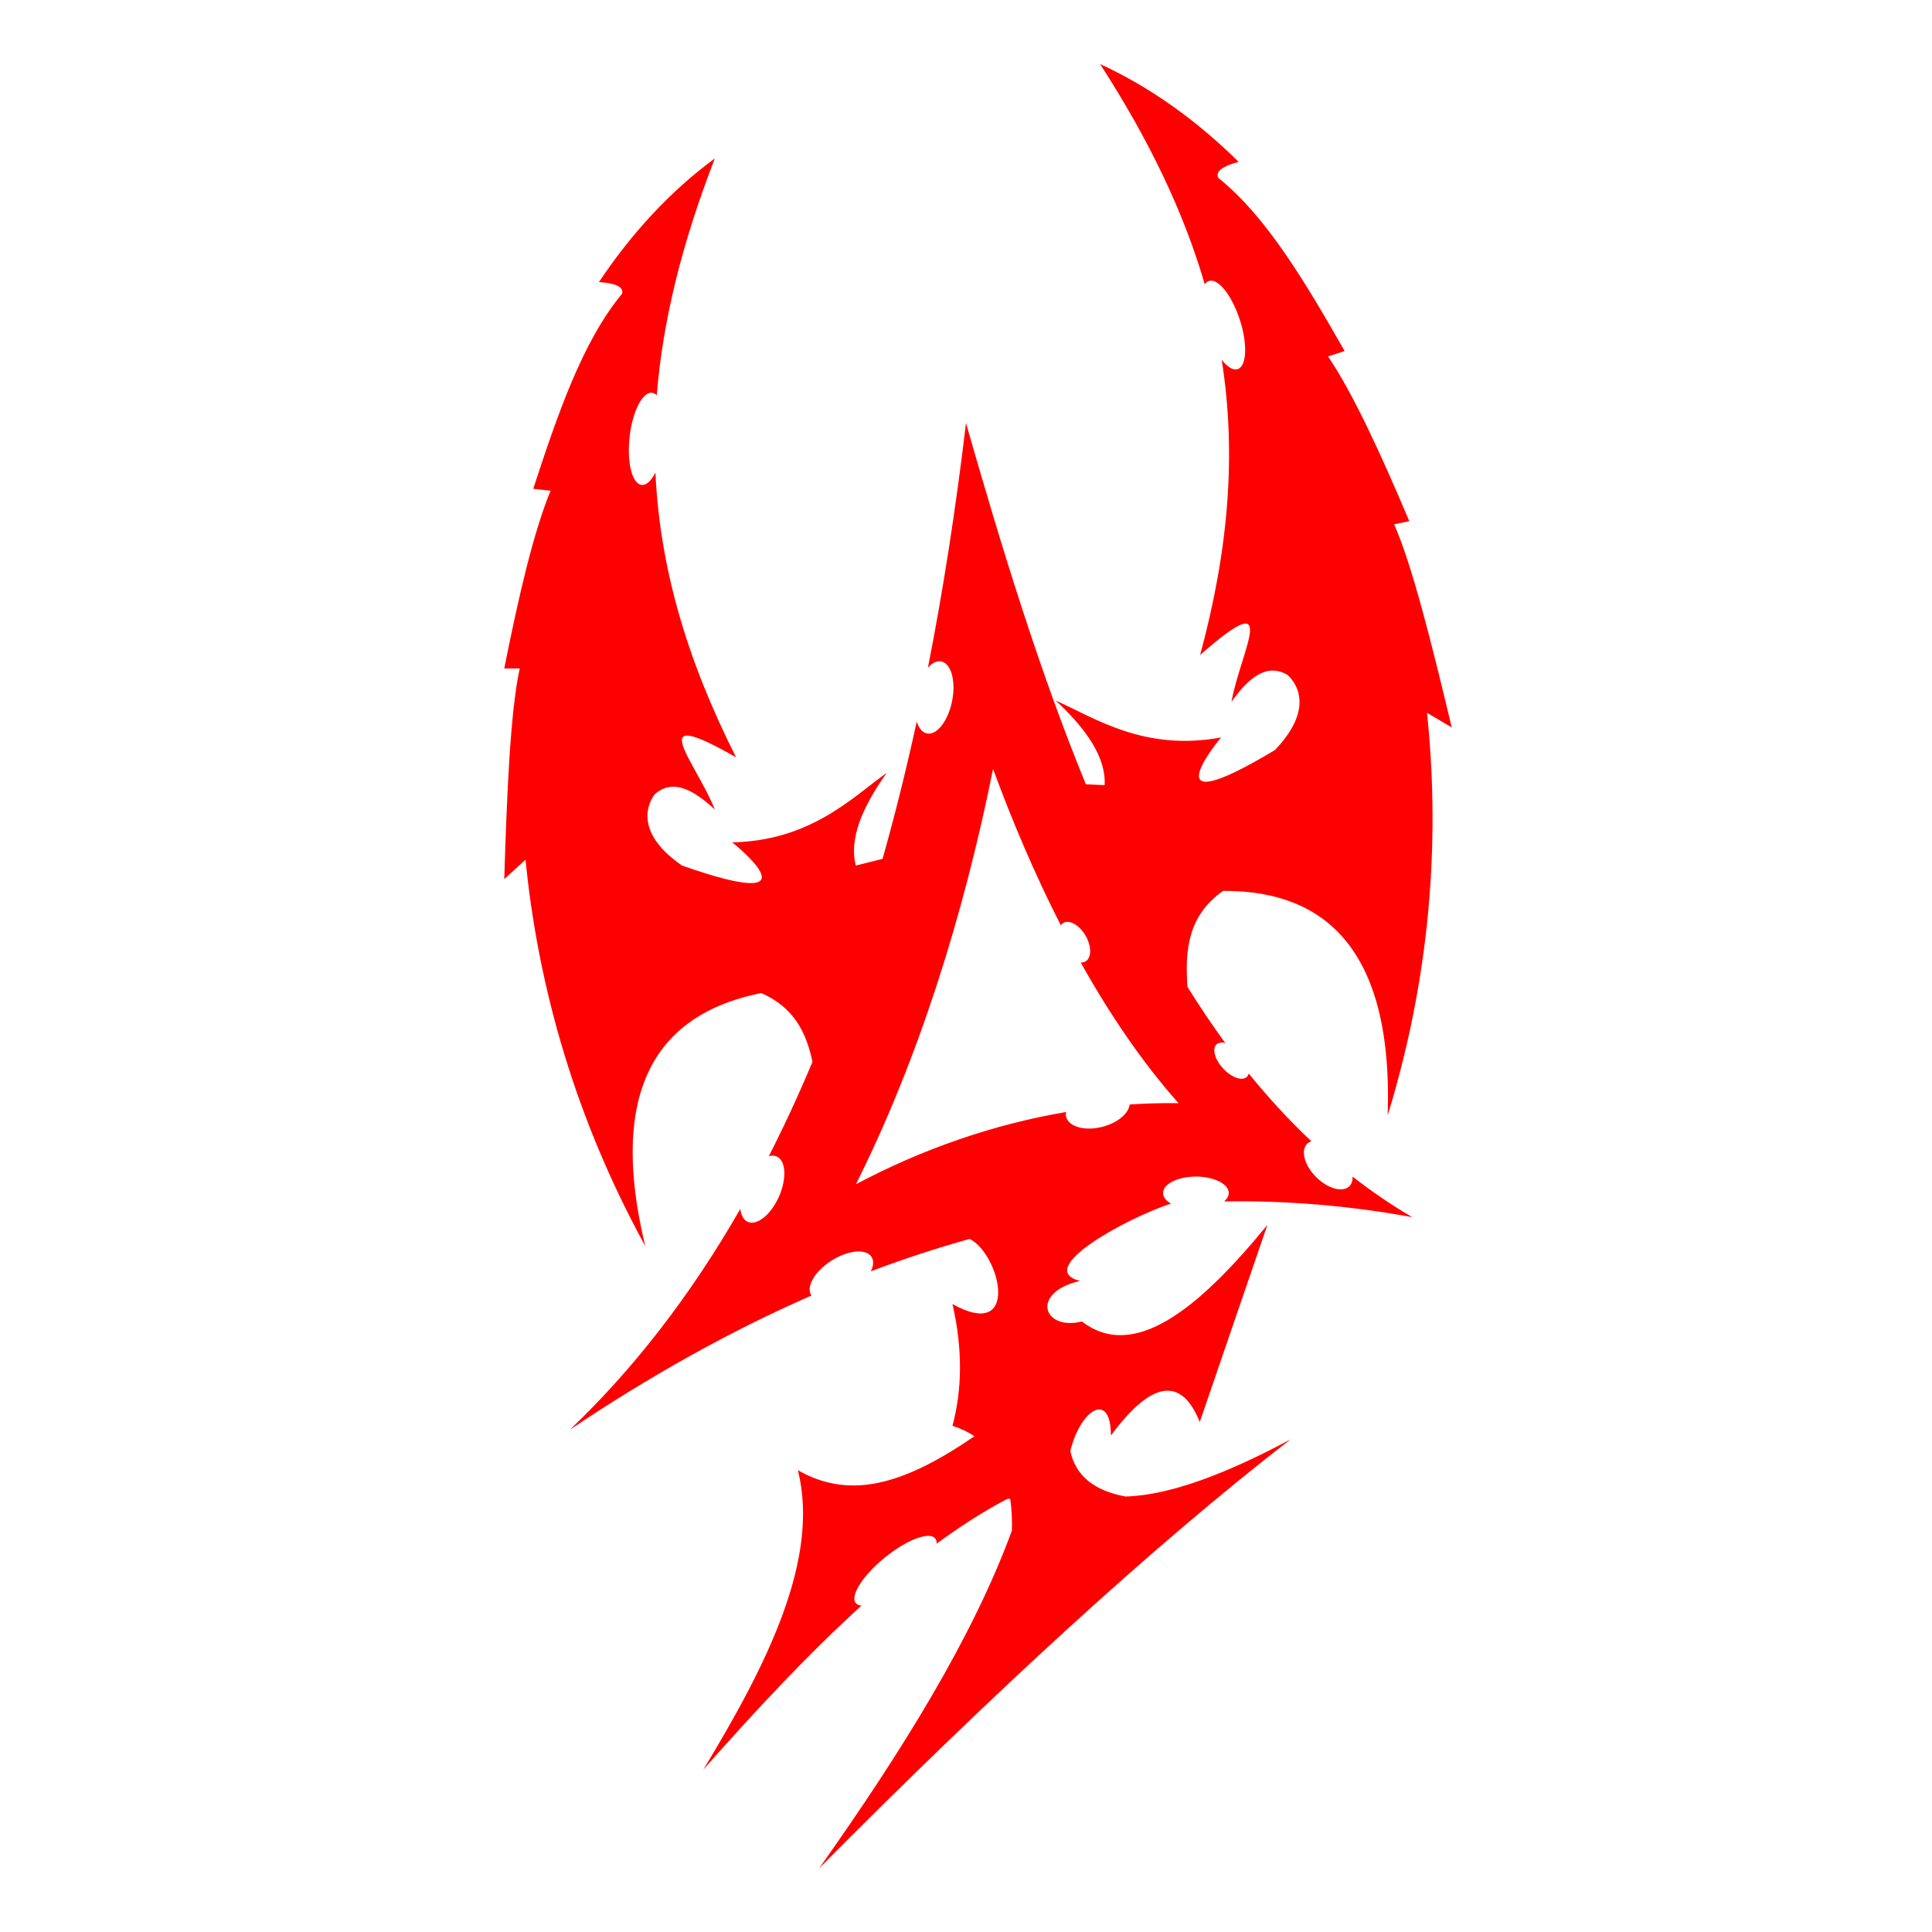 <?xml version="1.0" encoding="utf-8"?>
<!-- Generator: Adobe Illustrator 23.0.3, SVG Export Plug-In . SVG Version: 6.00 Build 0)  -->
<svg version="1.1" id="Layer_3" xmlns="http://www.w3.org/2000/svg"    xmlns:dc="http://purl.org/dc/elements/1.1/"
   xmlns:cc="http://creativecommons.org/ns#"
   xmlns:rdf="http://www.w3.org/1999/02/22-rdf-syntax-ns#" xmlns:xlink="http://www.w3.org/1999/xlink" x="0px" y="0px"
	 viewBox="0 0 1000 1000" style="enable-background:new 0 0 1000 1000;" xml:space="preserve">
<g style="fill:#ff0000">
<path d="M738.63,368.94l12.79,7.58c-10.2-42.69-20.35-83.67-29.82-105.15l7.84-1.61c-15-35.56-29.4-66.68-42.06-85.27l8.61-2.79
	c-20.03-35.02-40.26-69.47-65.43-89.65c-1.62-3.4,2.5-6.09,10.54-8.3c-21.54-21.19-45.23-38.43-71.67-50.58
	c25.46,39.45,43.36,76.82,54.17,114.05c0.58-0.9,1.3-1.52,2.16-1.8c4.7-1.53,11.84,7.44,15.95,20.04
	c4.11,12.6,3.62,24.06-1.08,25.59c-2.38,0.77-5.38-1.14-8.29-4.84c7.69,48.61,3.64,98.13-11.16,152.81
	c42.35-37.31,20.97-2.28,16.22,24.23c11.87-16.74,20.68-18.55,28.75-14.09c0,0,18.12,13.63-6.25,39.06
	c-67.24,40.39-27.89-6.51-27.89-6.51c-39.73,7.32-65.15-9.98-85.62-19.13c16.18,14.95,26.2,29.85,25.35,43.79l-9.7-0.41
	C537.62,346.4,518.07,282.04,500,219c-5.39,45.23-11.98,87.35-19.7,126.58c2.17-2.42,4.59-3.67,6.88-3.22
	c5.15,1.02,7.67,10.19,5.63,20.48s-7.86,17.81-13,16.8c-2.42-0.48-4.25-2.77-5.31-6.12c-5.43,24.88-11.33,48.53-17.68,71.02L443,448
	c-3.64-13.48,3.17-30.1,16-48c-18.2,13.09-39.61,35.15-80,36c0,0,48,38-26,12c-29-20-14-37-14-37c7-6,16-6,31,8c-10-25-38-55,11-27
	c-25.53-50.57-39.48-98.25-41.75-147.42c-2.11,4.22-4.66,6.7-7.15,6.42c-4.92-0.55-7.7-11.68-6.22-24.85
	c1.48-13.17,6.67-23.4,11.58-22.85c0.9,0.1,1.73,0.56,2.48,1.32C343.02,165.99,353.02,125.77,370,82c-23.45,17.24-43.17,38.9-60,64
	c8.32,0.54,12.9,2.35,12,6c-20.58,24.84-33.44,62.66-46,101l9,1c-8.66,20.76-16.48,54.14-24,92h8c-4.95,22.94-6.62,65.13-8,109
	l11-10c5.7,57.29,22,127,62,200c-22-91,15-122,60-131c16.85,7.33,23.36,20.36,26.53,35.61c-7.19,17.15-14.72,33.41-22.58,48.82
	c1.44-0.41,2.81-0.39,4.03,0.14c4.8,2.12,5.35,11.41,1.22,20.76c-4.13,9.35-11.36,15.21-16.16,13.09c-2.18-0.96-3.47-3.42-3.86-6.68
	C356.82,671.67,327.23,709.25,295,740c41.26-27.71,82.92-51.02,125-69.43c-0.04-0.05-0.09-0.1-0.12-0.15
	c-2.81-4.43,1.9-12.46,10.53-17.94c8.63-5.48,17.9-6.32,20.71-1.9c1.24,1.96,1.01,4.62-0.37,7.45
	c16.99-6.42,34.05-12.02,51.18-16.78c16,8.33,26.26,53.19-8.93,33.75c5.31,23.26,5.05,44.01,0,63c4.26,1.36,8.05,3.16,11.38,5.38
	C468.15,768.25,440.25,776.54,413,761c11.36,45.64-15.34,99.56-49,155c27.39-31.05,54.69-60.21,81.9-84.94
	c-1.29-0.11-2.31-0.52-2.94-1.3c-3.07-3.77,3.64-14.32,14.99-23.55c11.35-9.24,23.04-13.67,26.11-9.9c0.56,0.69,0.79,1.6,0.73,2.69
	c12.09-8.86,24.16-16.62,36.21-23c0.62-0.25,1.26-0.31,1.88-0.21c0.75,5.07,1.03,10.57,0.87,16.45
	C503.59,847.26,466.99,906.35,424,967c87.78-88.43,171.61-166.01,244-222c-32.6,17.49-62.17,28.93-85.4,29.59
	C566.3,771.6,556.7,763.8,554,751c5.43-22,21-31,21-8c21.54-29.06,36.64-30.12,46-7l35-102c-36.37,44.47-69.45,70.42-96,50
	c-20,5-27-15-1-21c-23.97-5.99,22.87-31.93,46.9-39.96c0.06,0,0.13-0.01,0.19-0.02c-2.54-1.49-4.09-3.41-4.09-5.52
	c0-4.69,7.61-8.5,17-8.5s17,3.81,17,8.5c0,1.59-0.89,3.07-2.4,4.34c32.19-0.49,64.65,2.16,97.4,8.16
	c-10.8-6.29-21.08-13.32-30.9-20.98c0.08,2-0.43,3.73-1.64,4.94c-3.45,3.45-11.16,1.34-17.21-4.71c-6.05-6.05-8.16-13.76-4.71-17.21
	c0.62-0.62,1.37-1.05,2.23-1.32c-11.48-10.8-22.28-22.54-32.44-35.1c-0.17,0.72-0.5,1.34-1,1.8c-2.43,2.25-7.9,0.31-12.22-4.35
	c-4.32-4.65-5.86-10.26-3.43-12.51c1.05-0.98,2.68-1.16,4.54-0.68c-6.82-9.32-13.34-19.04-19.59-29.07
	c-1.39-19.3,0.41-37.01,18.43-49.69c45.89-0.26,88.38,22.64,85.19,116.21C742.7,497.77,744.6,426.2,738.63,368.94z M584.71,571.68
	c-0.49,4.64-6.23,9.52-14.08,11.55c-9.04,2.34-17.46,0.03-18.8-5.16c-0.21-0.81-0.21-1.65-0.07-2.49
	C514.54,581.9,477.58,594.59,443,613c32.38-64.66,55.75-139.18,71-215c9.84,26.73,21.49,54.32,35.05,80.88
	c0.35-0.48,0.76-0.88,1.27-1.17c3.22-1.86,8.4,1.1,11.58,6.6s3.14,11.47-0.07,13.33c-0.73,0.42-1.57,0.59-2.46,0.54
	C574.2,524.7,591.04,549.66,610,571C601.61,570.88,593.17,571.12,584.71,571.68z"/>
</g></svg>
